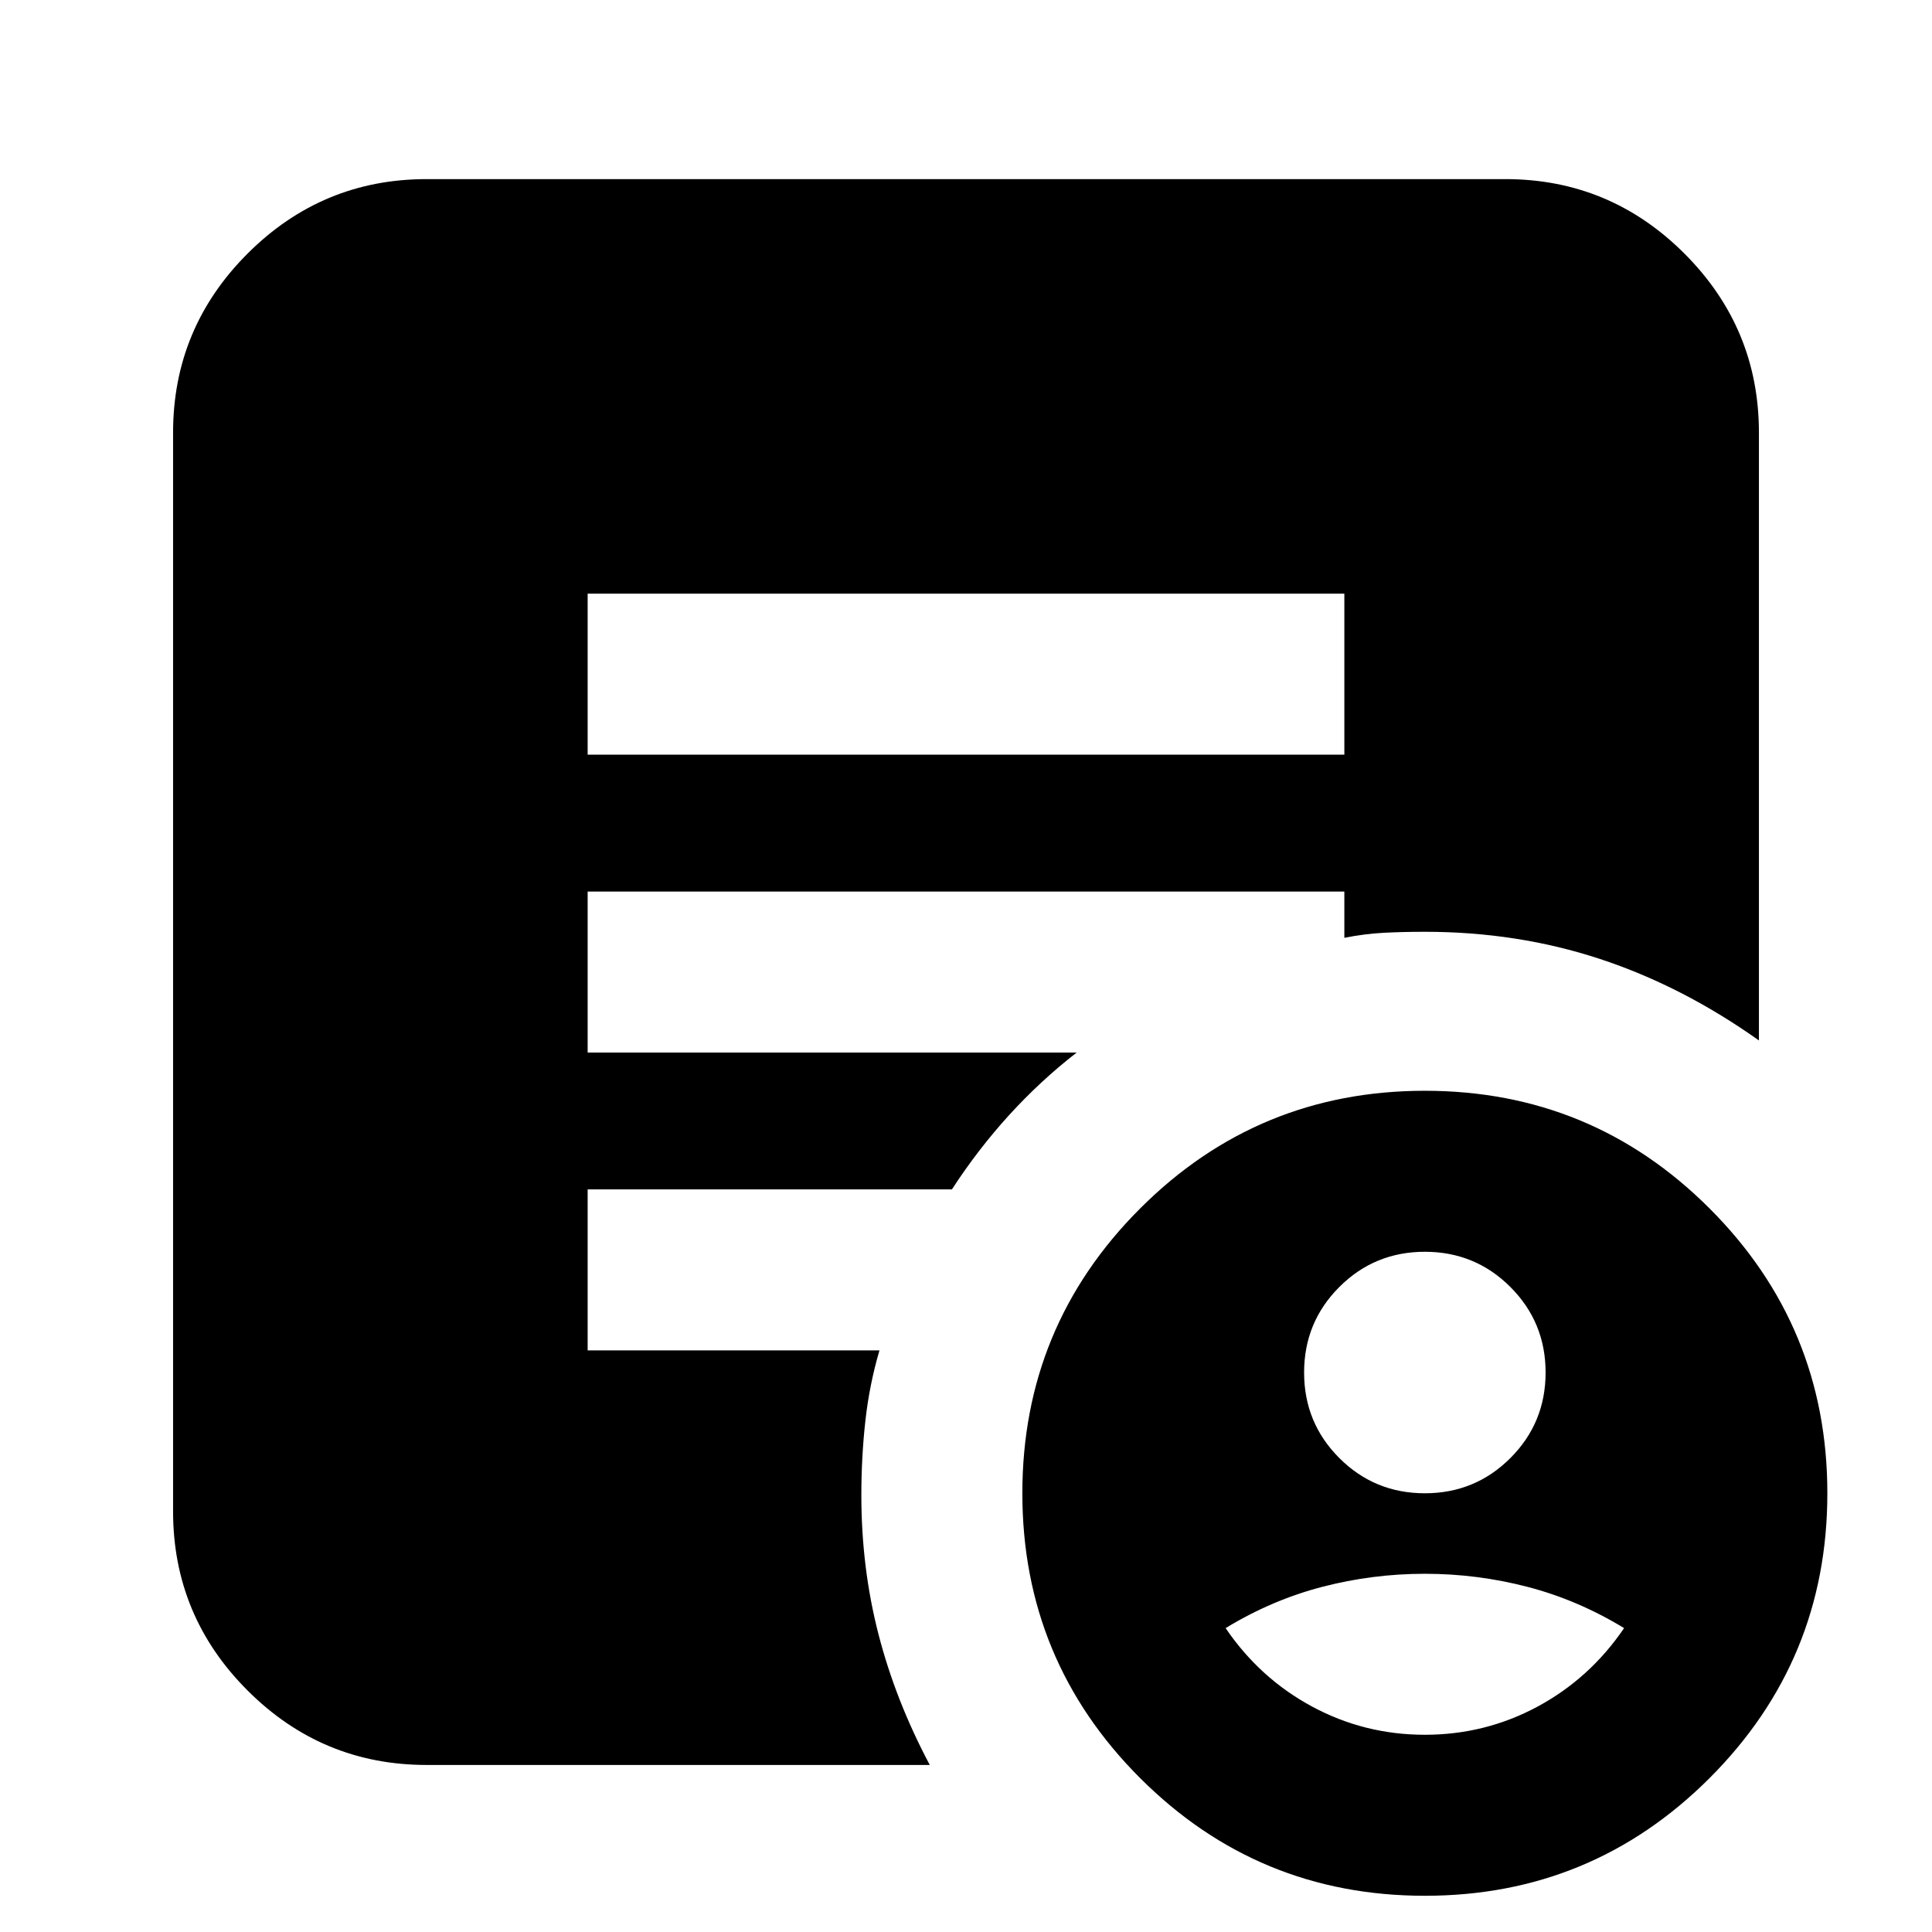 <svg xmlns="http://www.w3.org/2000/svg" height="24" viewBox="0 -960 960 960" width="24"><path d="M708-218q25 0 42.5-17.5T768-278q0-25-17.5-42.5T708-338q-25 0-42.5 17.5T648-278q0 25 17.5 42.5T708-218Zm0 120q30 0 56-14t43-39q-23-14-48-20.5t-51-6.5q-26 0-51 6.5T609-151q17 25 43 39t56 14Zm0 80q-83 0-141.5-58.5T508-218q0-83 58.5-141.5T708-418q83 0 141.5 58.5T908-218q0 83-58.5 141.5T708-18ZM292-585h376v-80H292v80ZM462-83H212q-51.98 0-88.99-37.01T86-209v-536q0-51.97 37.01-88.99Q160.02-871 212-871h536q51.97 0 88.99 37.01Q874-796.97 874-745v302q-38-27-79-40.5T708-497q-11 0-20.5.5T668-494v-23H292v80h243q-18 14-33.5 31T473-369H292v80h145q-5 17-7 35t-2 37q0 36 8.5 69T462-83Z"/></svg>